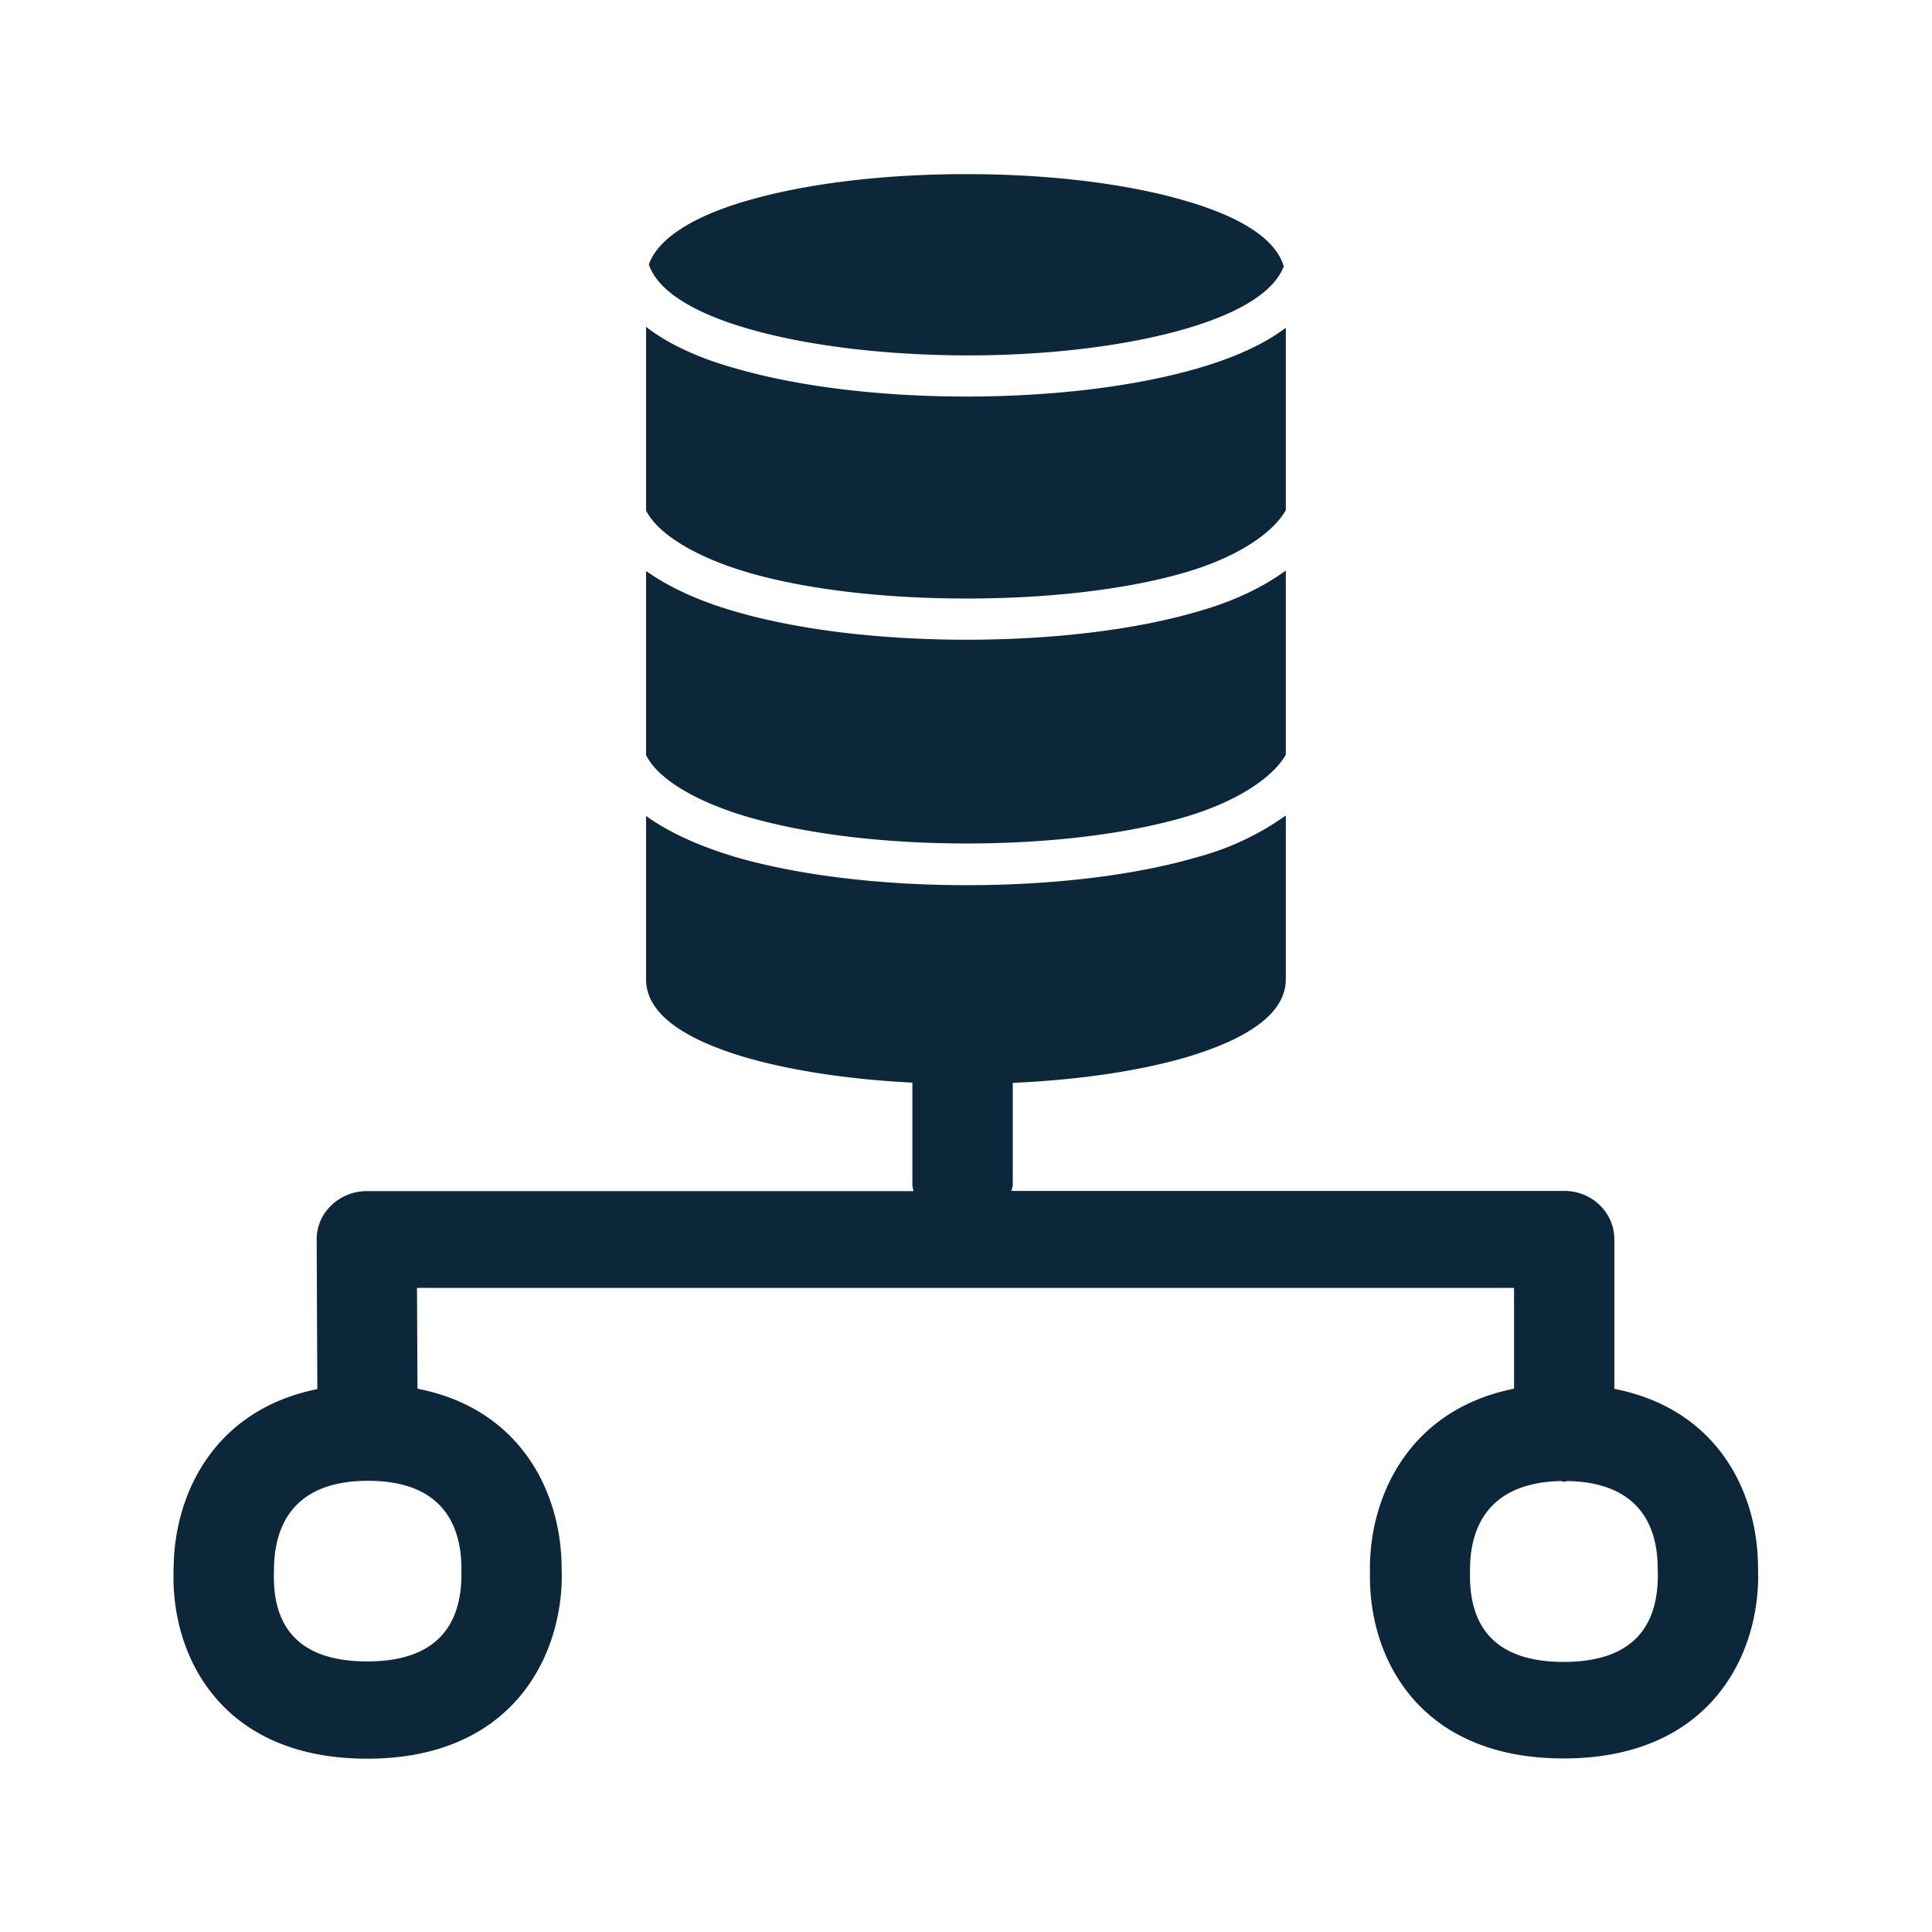 <svg xmlns="http://www.w3.org/2000/svg" width="24" height="24" fill="none"><path fill="#0B2739" d="M8.063 3.294c.112.314.532.586 1.226.788.732.212 1.692.33 2.723.333 1.022 0 1.983-.118 2.714-.33.678-.197 1.093-.46 1.216-.763 0-.005.006-.01.006-.01-.093-.328-.502-.609-1.227-.819-.726-.213-1.692-.33-2.717-.33s-1.992.117-2.723.33c-.689.2-1.11.477-1.221.793.003.003.003.003.003.008M21.838 19.43l.003.176c-.014 1.034-.658 2.238-2.417 2.238-1.76 0-2.395-1.198-2.406-2.227v-.19c.022-.893.515-1.921 1.79-2.176v-1.252H5.18l.006 1.252c1.28.249 1.773 1.28 1.79 2.179l.003.18c-.02 1.033-.662 2.237-2.418 2.237-1.759 0-2.395-1.199-2.406-2.227 0-.061 0-.131.003-.19.022-.894.515-1.919 1.784-2.174l-.008-1.857a.58.58 0 0 1 .182-.426.63.63 0 0 1 .442-.176h6.79l-.007-.032q-.006-.02-.007-.041v-1.275c-.767-.039-1.482-.145-2.053-.308-.832-.243-1.255-.571-1.255-.974v-2.031c.277.201.658.375 1.11.51.778.226 1.798.35 2.87.35 1.079 0 2.099-.123 2.872-.35a3.4 3.4 0 0 0 1.095-.516v2.034c0 .403-.423.73-1.255.975-.591.17-1.336.277-2.137.313v1.27q-.001.023-.01.046l-.007.026h6.868c.345 0 .622.269.622.602v1.857c1.28.25 1.77 1.278 1.784 2.177M4.572 18.395c-.944 0-1.156.58-1.168 1.065l-.002.14v.002c.005.69.397 1.037 1.16 1.037.764 0 1.159-.356 1.17-1.053v-.135c-.011-.482-.218-1.056-1.16-1.056m16.023 1.196-.003-.14c-.008-.473-.213-1.036-1.12-1.053l-.021.004q-.012.004-.021.004-.011 0-.02-.004l-.02-.004c-.907.02-1.117.583-1.129 1.062v.142c.009.692.401 1.043 1.163 1.043.767 0 1.162-.353 1.17-1.054M9.289 7.11c-.65-.19-1.12-.48-1.263-.768V4.06c.266.207.636.384 1.11.516.778.226 1.798.35 2.87.35s2.09-.124 2.872-.35c.462-.135.826-.3 1.095-.505v2.266c-.135.244-.53.563-1.25.774-.725.212-1.691.324-2.714.324-1.028 0-1.989-.112-2.72-.324M8.026 9.38c.143.294.614.577 1.263.768.732.213 1.692.33 2.72.33 1.023 0 1.99-.117 2.715-.33.72-.213 1.114-.532 1.249-.773V7.087c-.286.21-.658.387-1.095.51-.773.227-1.796.35-2.871.35-1.073 0-2.093-.123-2.872-.35-.45-.129-.826-.303-1.109-.504z"/></svg>